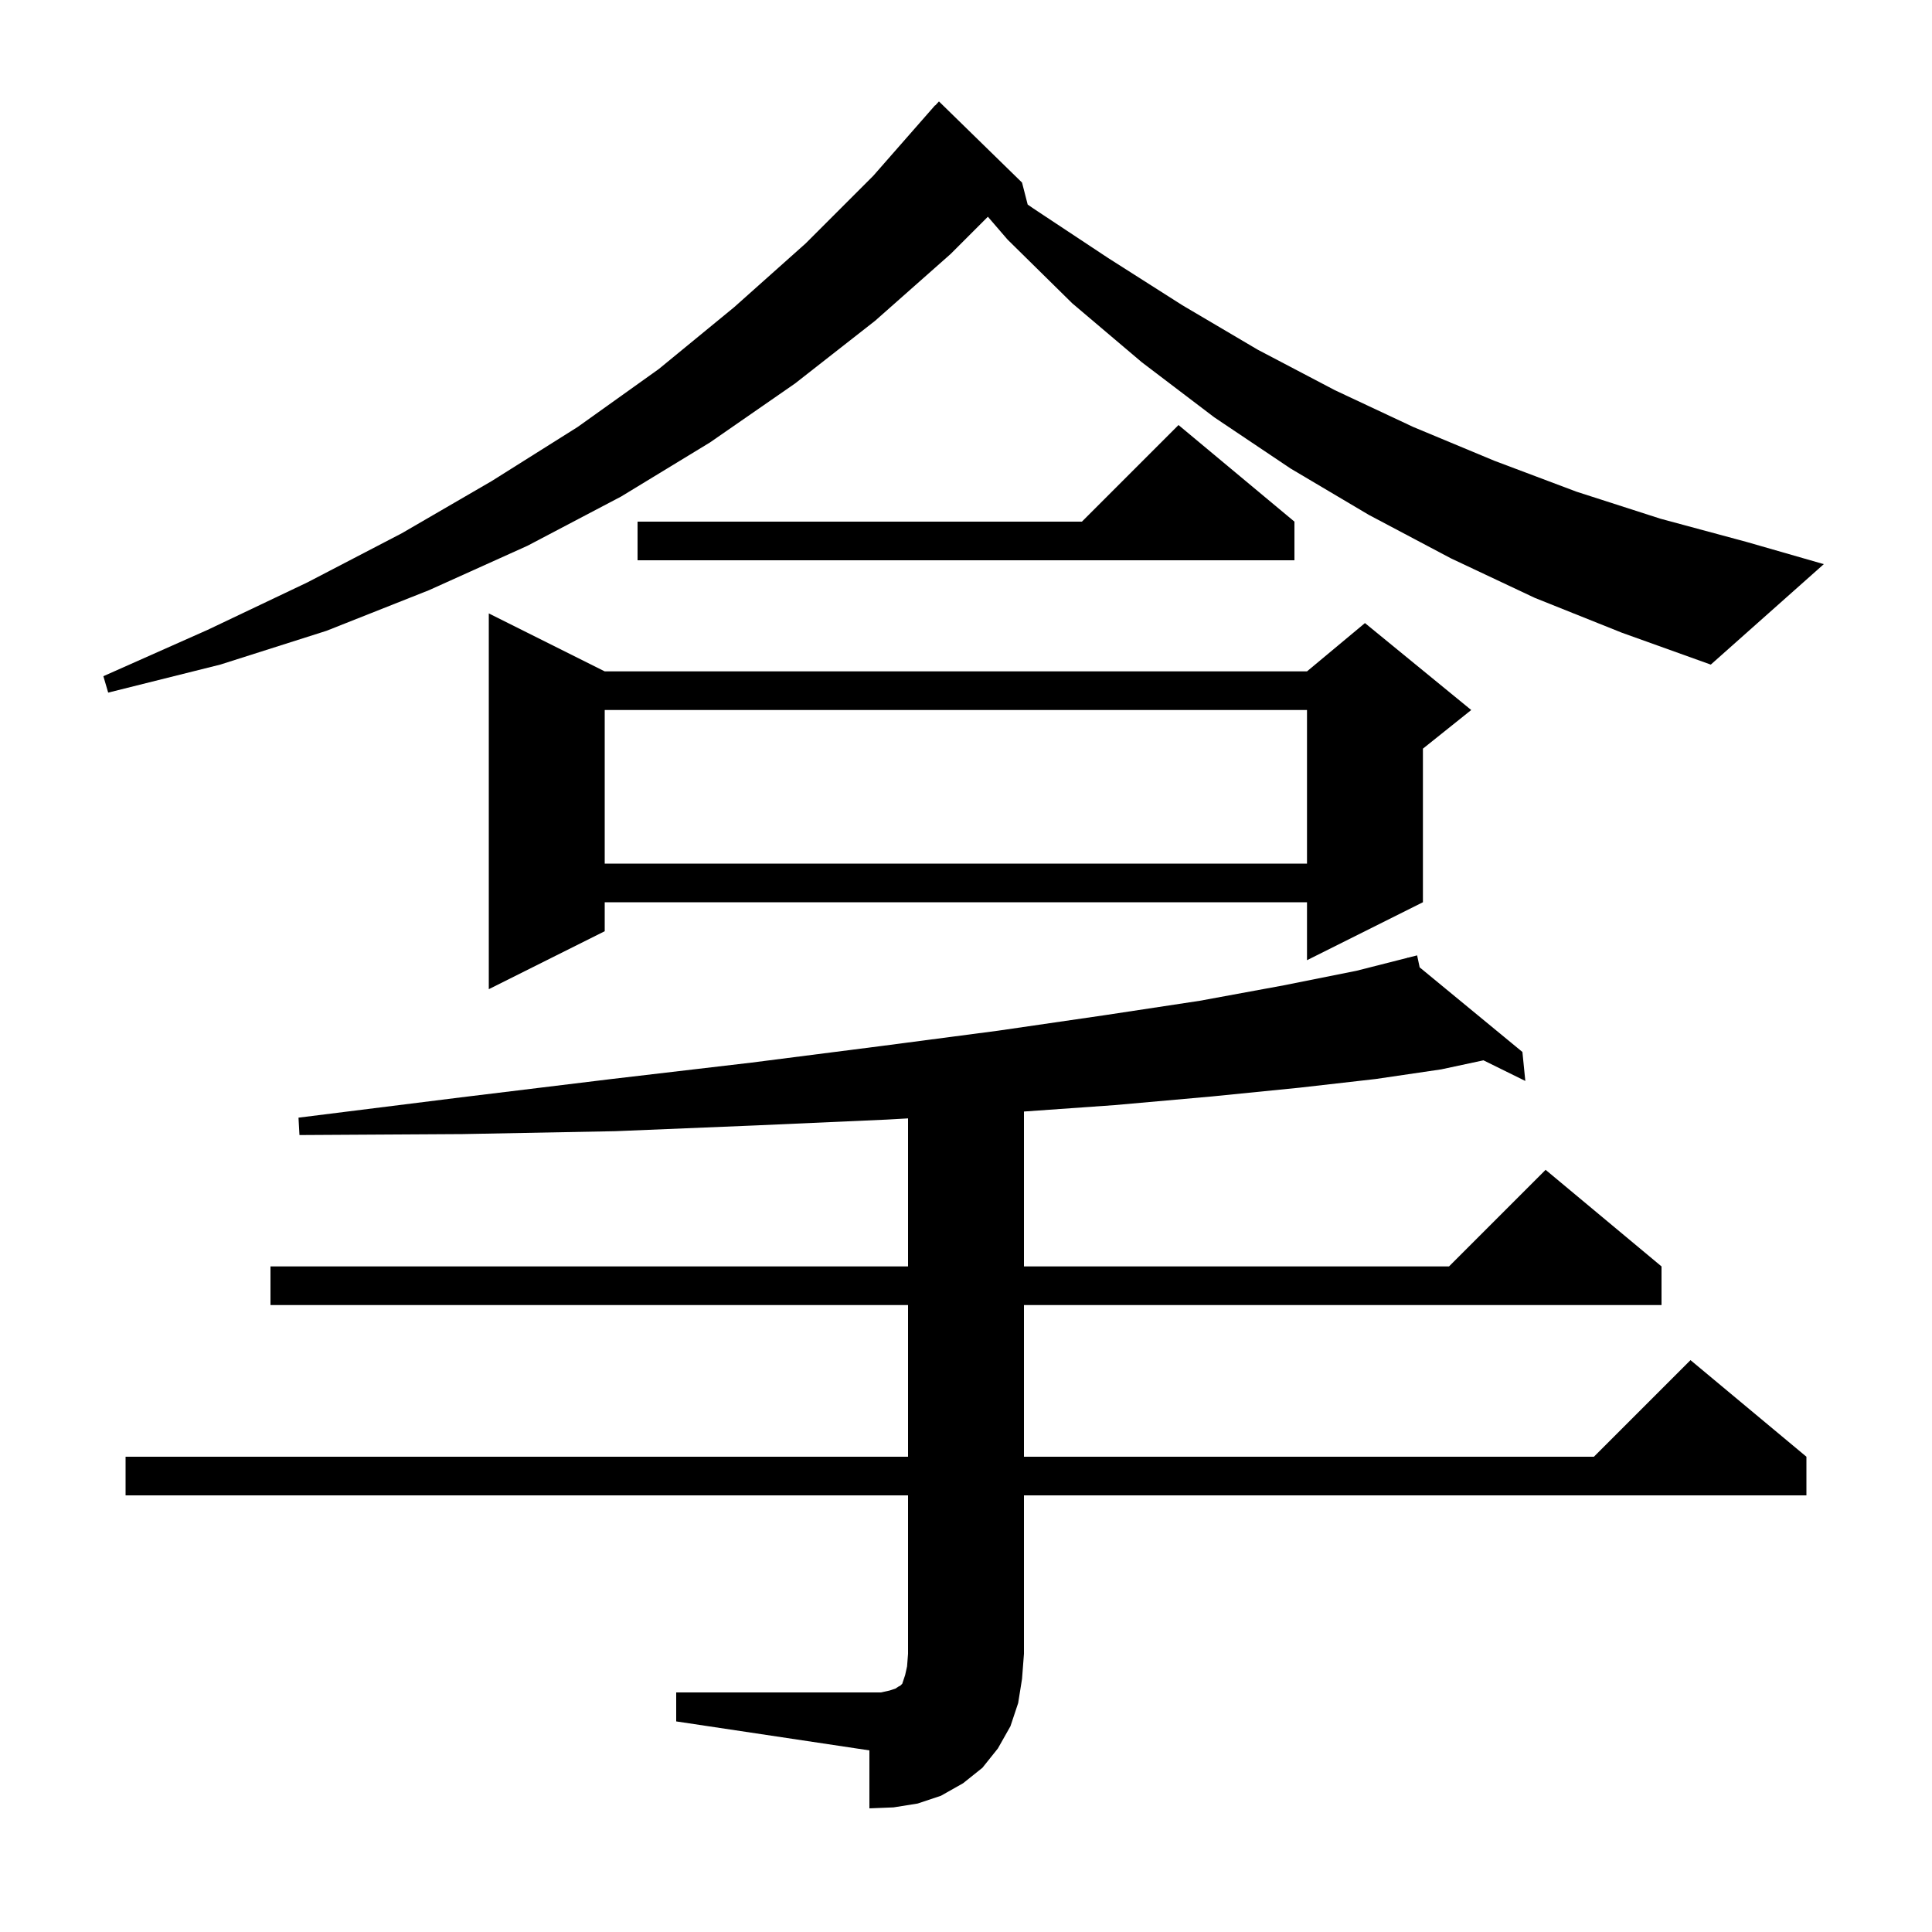 <svg xmlns="http://www.w3.org/2000/svg" xmlns:xlink="http://www.w3.org/1999/xlink" version="1.1" baseProfile="full" viewBox="0 0 200 200" width="200" height="200">
<g fill="black">
<path d="M 70.0 175.2 L 91.2 175.2 L 92.1 175.0 L 92.7 174.8 L 93.0 174.6 L 93.2 174.5 L 93.4 174.3 L 93.7 173.4 L 93.9 172.5 L 94.0 171.2 L 94.0 154.8 L 13.0 154.8 L 13.0 150.8 L 94.0 150.8 L 94.0 135.1 L 28.0 135.1 L 28.0 131.1 L 94.0 131.1 L 94.0 115.775 L 91.8 115.9 L 78.3 116.5 L 63.7 117.1 L 47.9 117.4 L 31.0 117.5 L 30.9 115.7 L 47.7 113.6 L 63.3 111.7 L 77.8 110.0 L 91.1 108.3 L 103.3 106.7 L 114.3 105.1 L 124.2 103.6 L 132.9 102.0 L 140.4 100.5 L 145.715 99.15 L 145.7 99.1 L 145.75 99.141 L 146.7 98.9 L 146.963 100.14 L 157.6 108.9 L 157.9 111.9 L 153.568 109.764 L 149.2 110.7 L 142.4 111.7 L 134.5 112.6 L 125.5 113.5 L 115.4 114.4 L 106.0 115.065 L 106.0 131.1 L 150.0 131.1 L 160.0 121.1 L 172.0 131.1 L 172.0 135.1 L 106.0 135.1 L 106.0 150.8 L 165.0 150.8 L 175.0 140.8 L 187.0 150.8 L 187.0 154.8 L 106.0 154.8 L 106.0 171.2 L 105.8 173.8 L 105.4 176.3 L 104.6 178.7 L 103.3 181.0 L 101.7 183.0 L 99.7 184.6 L 97.4 185.9 L 95.0 186.7 L 92.5 187.1 L 90.0 187.2 L 90.0 181.2 L 70.0 178.2 Z M 62.6 69.5 L 135.3 69.5 L 141.3 64.5 L 152.3 73.5 L 147.3 77.5 L 147.3 93.4 L 135.3 99.4 L 135.3 93.4 L 62.6 93.4 L 62.6 96.4 L 50.6 102.4 L 50.6 63.5 Z M 62.6 73.5 L 62.6 89.4 L 135.3 89.4 L 135.3 73.5 Z M 158.9 61.9 L 150.2 57.8 L 141.7 53.3 L 133.6 48.5 L 125.7 43.2 L 118.2 37.5 L 111.0 31.4 L 104.3 24.8 L 102.264 22.436 L 98.4 26.3 L 90.6 33.2 L 82.3 39.7 L 73.5 45.8 L 64.3 51.4 L 54.6 56.5 L 44.4 61.1 L 33.8 65.3 L 22.8 68.8 L 11.2 71.7 L 10.7 70.0 L 21.5 65.2 L 31.8 60.3 L 41.6 55.2 L 50.9 49.8 L 59.8 44.2 L 68.2 38.2 L 76.0 31.8 L 83.4 25.2 L 90.4 18.2 L 96.8 10.9 L 96.818 10.916 L 97.2 10.5 L 105.8 18.9 L 106.386 21.177 L 107.0 21.6 L 114.7 26.7 L 122.4 31.6 L 130.2 36.2 L 138.2 40.4 L 146.3 44.2 L 154.7 47.7 L 163.2 50.9 L 171.9 53.7 L 180.8 56.1 L 188.8 58.4 L 177.1 68.8 L 167.9 65.5 Z M 134.0 54.0 L 134.0 58.0 L 66.0 58.0 L 66.0 54.0 L 112.0 54.0 L 122.0 44.0 Z " />
</g>
</svg>
